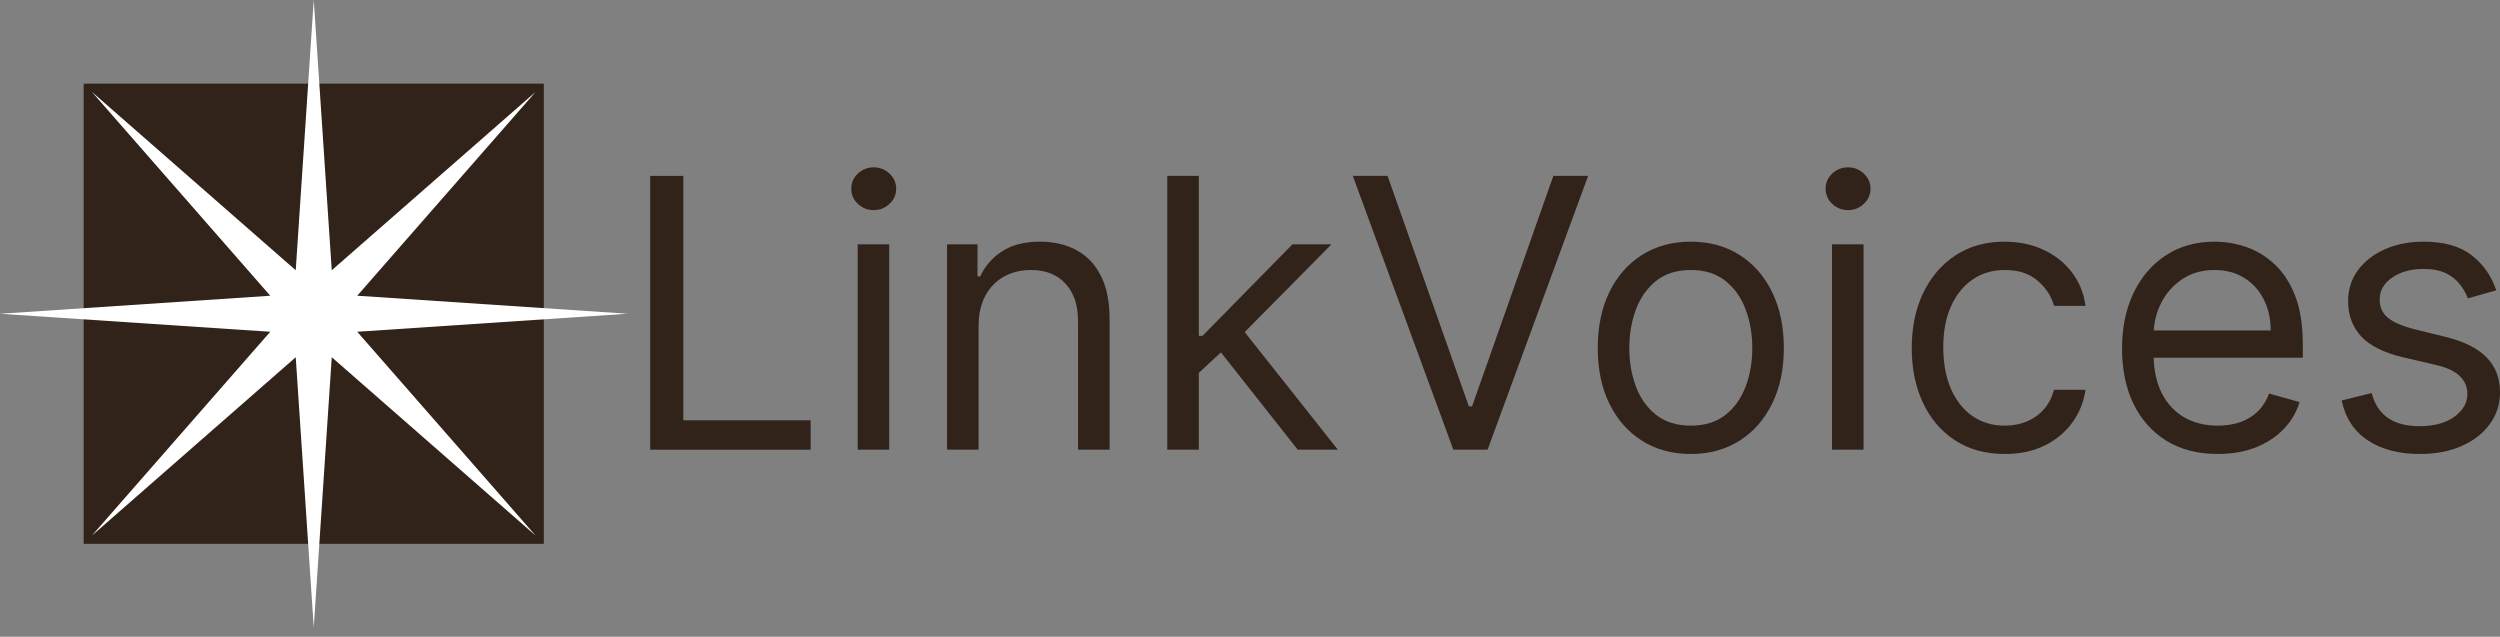 <svg width="267" height="68" viewBox="0 0 267 68" fill="none" xmlns="http://www.w3.org/2000/svg">
<rect x="0" y="0" width="267" height="68" fill="#808080" stroke="none"/>
<path d="M69.44 48.028V18.785H72.981V44.887H86.575V48.028H69.44Z" fill="#312319"/>
<path d="M91.601 48.028V26.096H94.971V48.028H91.601ZM93.314 22.44C92.658 22.44 92.091 22.216 91.615 21.769C91.149 21.322 90.916 20.784 90.916 20.155C90.916 19.527 91.149 18.989 91.615 18.542C92.091 18.095 92.658 17.871 93.314 17.871C93.971 17.871 94.533 18.095 94.999 18.542C95.475 18.989 95.713 19.527 95.713 20.155C95.713 20.784 95.475 21.322 94.999 21.769C94.533 22.216 93.971 22.44 93.314 22.44Z" fill="#312319"/>
<path d="M104.513 34.834V48.028H101.143V26.096H104.399V29.523H104.684C105.198 28.409 105.979 27.514 107.026 26.838C108.073 26.153 109.425 25.81 111.081 25.81C112.566 25.81 113.865 26.115 114.979 26.724C116.093 27.323 116.959 28.237 117.578 29.465C118.197 30.684 118.506 32.226 118.506 34.092V48.028H115.136V34.32C115.136 32.597 114.689 31.255 113.794 30.294C112.899 29.323 111.671 28.837 110.11 28.837C109.034 28.837 108.073 29.07 107.226 29.537C106.388 30.003 105.726 30.684 105.241 31.579C104.755 32.474 104.513 33.559 104.513 34.834Z" fill="#312319"/>
<path d="M127.805 40.032L127.748 35.862H128.434L138.029 26.096H142.198L131.975 36.434H131.689L127.805 40.032ZM124.664 48.028V18.785H128.034V48.028H124.664ZM138.6 48.028L130.033 37.176L132.432 34.834L142.884 48.028H138.6Z" fill="#312319"/>
<path d="M148.192 18.785L156.874 43.402H157.216L165.898 18.785H169.61L158.873 48.028H155.217L144.48 18.785H148.192Z" fill="#312319"/>
<path d="M180.577 48.485C178.597 48.485 176.859 48.014 175.365 47.071C173.88 46.129 172.718 44.81 171.881 43.116C171.053 41.422 170.639 39.442 170.639 37.176C170.639 34.891 171.053 32.897 171.881 31.193C172.718 29.489 173.88 28.166 175.365 27.224C176.859 26.281 178.597 25.81 180.577 25.81C182.557 25.81 184.289 26.281 185.774 27.224C187.269 28.166 188.43 29.489 189.258 31.193C190.096 32.897 190.515 34.891 190.515 37.176C190.515 39.442 190.096 41.422 189.258 43.116C188.43 44.81 187.269 46.129 185.774 47.071C184.289 48.014 182.557 48.485 180.577 48.485ZM180.577 45.458C182.081 45.458 183.318 45.072 184.289 44.301C185.26 43.53 185.979 42.516 186.445 41.26C186.912 40.003 187.145 38.642 187.145 37.176C187.145 35.71 186.912 34.344 186.445 33.078C185.979 31.812 185.26 30.789 184.289 30.008C183.318 29.227 182.081 28.837 180.577 28.837C179.073 28.837 177.835 29.227 176.864 30.008C175.893 30.789 175.174 31.812 174.708 33.078C174.242 34.344 174.008 35.71 174.008 37.176C174.008 38.642 174.242 40.003 174.708 41.26C175.174 42.516 175.893 43.53 176.864 44.301C177.835 45.072 179.073 45.458 180.577 45.458Z" fill="#312319"/>
<path d="M195.659 48.028V26.096H199.029V48.028H195.659ZM197.372 22.44C196.715 22.44 196.149 22.216 195.673 21.769C195.207 21.322 194.973 20.784 194.973 20.155C194.973 19.527 195.207 18.989 195.673 18.542C196.149 18.095 196.715 17.871 197.372 17.871C198.029 17.871 198.591 18.095 199.057 18.542C199.533 18.989 199.771 19.527 199.771 20.155C199.771 20.784 199.533 21.322 199.057 21.769C198.591 22.216 198.029 22.44 197.372 22.44Z" fill="#312319"/>
<path d="M214.111 48.485C212.055 48.485 210.284 47.999 208.799 47.029C207.314 46.057 206.172 44.72 205.372 43.016C204.572 41.312 204.173 39.365 204.173 37.176C204.173 34.949 204.582 32.983 205.401 31.279C206.229 29.565 207.381 28.228 208.856 27.266C210.341 26.296 212.074 25.81 214.054 25.81C215.596 25.81 216.986 26.096 218.223 26.667C219.461 27.238 220.474 28.038 221.265 29.066C222.055 30.094 222.545 31.293 222.735 32.664H219.365C219.108 31.664 218.537 30.779 217.652 30.008C216.776 29.227 215.596 28.837 214.111 28.837C212.797 28.837 211.645 29.18 210.655 29.865C209.675 30.541 208.908 31.498 208.356 32.735C207.814 33.963 207.542 35.405 207.542 37.062C207.542 38.756 207.809 40.232 208.342 41.488C208.885 42.745 209.646 43.721 210.627 44.415C211.617 45.11 212.778 45.458 214.111 45.458C214.987 45.458 215.781 45.306 216.495 45.001C217.209 44.696 217.814 44.258 218.309 43.687C218.804 43.116 219.156 42.431 219.365 41.631H222.735C222.545 42.926 222.074 44.092 221.322 45.129C220.579 46.157 219.594 46.976 218.366 47.585C217.147 48.185 215.729 48.485 214.111 48.485Z" fill="#312319"/>
<path d="M236.857 48.485C234.744 48.485 232.921 48.019 231.388 47.086C229.865 46.143 228.69 44.83 227.861 43.145C227.043 41.45 226.633 39.48 226.633 37.233C226.633 34.987 227.043 33.007 227.861 31.293C228.69 29.57 229.841 28.228 231.317 27.266C232.802 26.296 234.534 25.81 236.514 25.81C237.657 25.81 238.785 26 239.899 26.381C241.012 26.762 242.026 27.381 242.94 28.237C243.854 29.085 244.582 30.208 245.125 31.607C245.667 33.007 245.939 34.73 245.939 36.776V38.204H229.032V35.291H242.512C242.512 34.054 242.264 32.95 241.769 31.979C241.284 31.008 240.589 30.241 239.684 29.68C238.79 29.118 237.733 28.837 236.514 28.837C235.172 28.837 234.011 29.17 233.03 29.837C232.059 30.494 231.312 31.35 230.789 32.407C230.265 33.464 230.003 34.596 230.003 35.805V37.747C230.003 39.404 230.289 40.808 230.86 41.959C231.441 43.102 232.245 43.973 233.273 44.572C234.301 45.163 235.496 45.458 236.857 45.458C237.742 45.458 238.542 45.334 239.256 45.087C239.979 44.83 240.603 44.449 241.127 43.944C241.65 43.43 242.055 42.792 242.34 42.031L245.596 42.945C245.253 44.049 244.677 45.02 243.868 45.858C243.059 46.686 242.059 47.333 240.87 47.8C239.68 48.257 238.342 48.485 236.857 48.485Z" fill="#312319"/>
<path d="M266.6 31.008L263.573 31.864C263.383 31.36 263.102 30.869 262.731 30.393C262.369 29.908 261.874 29.508 261.246 29.194C260.617 28.88 259.813 28.723 258.832 28.723C257.49 28.723 256.372 29.032 255.477 29.651C254.592 30.26 254.149 31.036 254.149 31.979C254.149 32.816 254.454 33.478 255.063 33.963C255.672 34.449 256.624 34.853 257.919 35.177L261.174 35.977C263.135 36.453 264.596 37.181 265.558 38.161C266.519 39.132 267 40.384 267 41.917C267 43.173 266.638 44.297 265.915 45.286C265.201 46.276 264.201 47.057 262.916 47.628C261.631 48.199 260.137 48.485 258.433 48.485C256.196 48.485 254.344 47.999 252.878 47.029C251.412 46.057 250.484 44.639 250.094 42.773L253.292 41.974C253.597 43.154 254.173 44.039 255.02 44.63C255.877 45.22 256.995 45.515 258.376 45.515C259.946 45.515 261.193 45.182 262.117 44.515C263.049 43.84 263.516 43.03 263.516 42.088C263.516 41.326 263.249 40.689 262.716 40.175C262.183 39.651 261.365 39.261 260.26 39.004L256.605 38.147C254.596 37.671 253.121 36.933 252.178 35.934C251.246 34.925 250.779 33.663 250.779 32.15C250.779 30.912 251.127 29.818 251.821 28.866C252.526 27.914 253.483 27.166 254.692 26.624C255.91 26.081 257.29 25.81 258.832 25.81C261.003 25.81 262.707 26.286 263.944 27.238C265.191 28.19 266.077 29.446 266.6 31.008Z" fill="#312319"/>
<path d="M8.935 8.935H58.08V58.08H8.935V8.935Z" fill="#312319"/>
<path d="M33.508 0L35.431 28.864L57.202 9.814L38.151 31.584L67.016 33.508L38.151 35.431L57.202 57.202L35.431 38.151L33.508 67.016L31.584 38.151L9.814 57.202L28.864 35.431L0 33.508L28.864 31.584L9.814 9.814L31.584 28.864L33.508 0Z" fill="white"/>
</svg>

